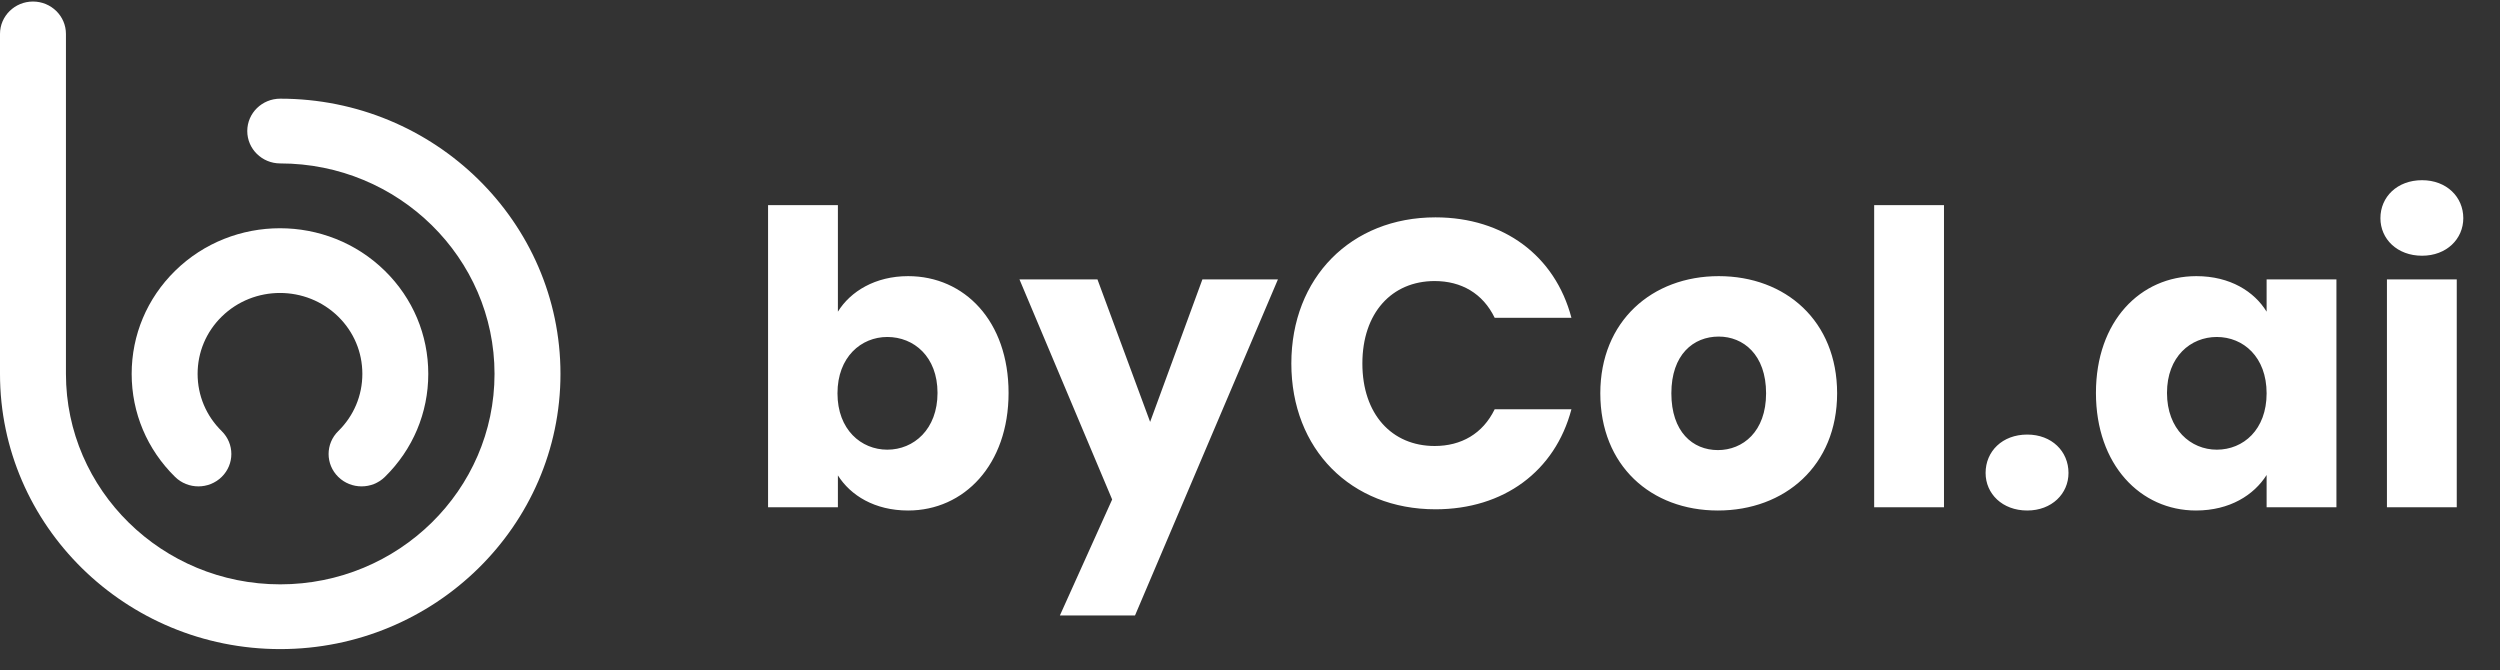 <svg width="138" height="37" viewBox="0 0 138 37" fill="none" xmlns="http://www.w3.org/2000/svg">
<rect x="0" y="0" width="138" height="37" fill="#333333" stroke="none"/>
<path d="M0 1.872V20.639C0 29.015 6.94 35.83 15.469 35.83C23.999 35.83 30.938 29.015 30.938 20.639C30.938 12.262 23.999 5.447 15.469 5.447C14.464 5.447 13.649 6.246 13.649 7.234C13.649 8.221 14.464 9.021 15.469 9.021C21.992 9.021 27.298 14.233 27.298 20.639C27.298 27.044 21.992 32.256 15.469 32.256C8.946 32.256 3.64 27.044 3.64 20.639V1.872C3.64 0.885 2.825 0.085 1.82 0.085C0.815 0.085 0 0.885 0 1.872Z" fill="white"/>
<path d="M9.664 14.951C8.119 16.468 7.268 18.488 7.268 20.638C7.268 22.788 8.119 24.808 9.664 26.325C10.374 27.023 11.527 27.023 12.238 26.325C12.948 25.627 12.948 24.495 12.238 23.797C11.38 22.955 10.908 21.834 10.908 20.638C10.908 19.442 11.38 18.32 12.238 17.478C14.012 15.737 16.898 15.736 18.672 17.478C19.53 18.32 20.002 19.442 20.002 20.638C20.002 21.834 19.53 22.955 18.672 23.797C17.961 24.495 17.961 25.627 18.672 26.325C19.027 26.674 19.493 26.848 19.959 26.848C20.425 26.848 20.891 26.674 21.246 26.325C22.791 24.808 23.641 22.788 23.641 20.638C23.641 18.488 22.791 16.468 21.246 14.951C19.649 13.383 17.552 12.599 15.455 12.599C13.358 12.599 11.261 13.383 9.664 14.951Z" fill="white"/>
<path d="M46.252 17.204V11.322H42.397V28H46.252V26.242C46.95 27.346 48.28 28.18 50.128 28.18C53.216 28.18 55.673 25.656 55.673 21.689C55.673 17.722 53.238 15.243 50.128 15.243C48.325 15.243 46.95 16.077 46.252 17.204ZM51.751 21.689C51.751 23.695 50.444 24.822 48.979 24.822C47.536 24.822 46.229 23.718 46.229 21.712C46.229 19.706 47.536 18.601 48.979 18.601C50.444 18.601 51.751 19.683 51.751 21.689ZM63.487 23.289L60.58 15.424H56.275L61.391 27.572L58.506 33.973H62.653L70.541 15.424H66.372L63.487 23.289ZM71.282 20.066C71.282 24.799 74.572 28.113 79.238 28.113C83.002 28.113 85.841 26.017 86.743 22.591H82.506C81.852 23.943 80.658 24.619 79.193 24.619C76.826 24.619 75.203 22.861 75.203 20.066C75.203 17.272 76.826 15.514 79.193 15.514C80.658 15.514 81.852 16.19 82.506 17.542H86.743C85.841 14.116 83.002 11.998 79.238 11.998C74.572 11.998 71.282 15.333 71.282 20.066ZM101.409 21.712C101.409 17.722 98.57 15.243 94.873 15.243C91.199 15.243 88.337 17.722 88.337 21.712C88.337 25.701 91.132 28.18 94.828 28.18C98.524 28.18 101.409 25.701 101.409 21.712ZM92.259 21.712C92.259 19.571 93.476 18.579 94.873 18.579C96.225 18.579 97.488 19.571 97.488 21.712C97.488 23.83 96.203 24.845 94.828 24.845C93.431 24.845 92.259 23.83 92.259 21.712ZM103.454 28H107.308V11.322H103.454V28ZM114.181 26.107C114.181 24.912 113.257 23.988 111.904 23.988C110.529 23.988 109.605 24.912 109.605 26.107C109.605 27.256 110.529 28.18 111.904 28.18C113.257 28.18 114.181 27.256 114.181 26.107ZM115.696 21.689C115.696 25.656 118.153 28.18 121.218 28.18C123.088 28.18 124.418 27.324 125.117 26.22V28H128.971V15.424H125.117V17.204C124.441 16.1 123.111 15.243 121.24 15.243C118.153 15.243 115.696 17.722 115.696 21.689ZM125.117 21.712C125.117 23.718 123.832 24.822 122.367 24.822C120.925 24.822 119.618 23.695 119.618 21.689C119.618 19.683 120.925 18.601 122.367 18.601C123.832 18.601 125.117 19.706 125.117 21.712ZM131.759 28H135.613V15.424H131.759V28ZM133.698 14.116C135.05 14.116 135.974 13.192 135.974 12.043C135.974 10.871 135.05 9.947 133.698 9.947C132.323 9.947 131.399 10.871 131.399 12.043C131.399 13.192 132.323 14.116 133.698 14.116Z" fill="white"/>
</svg>
